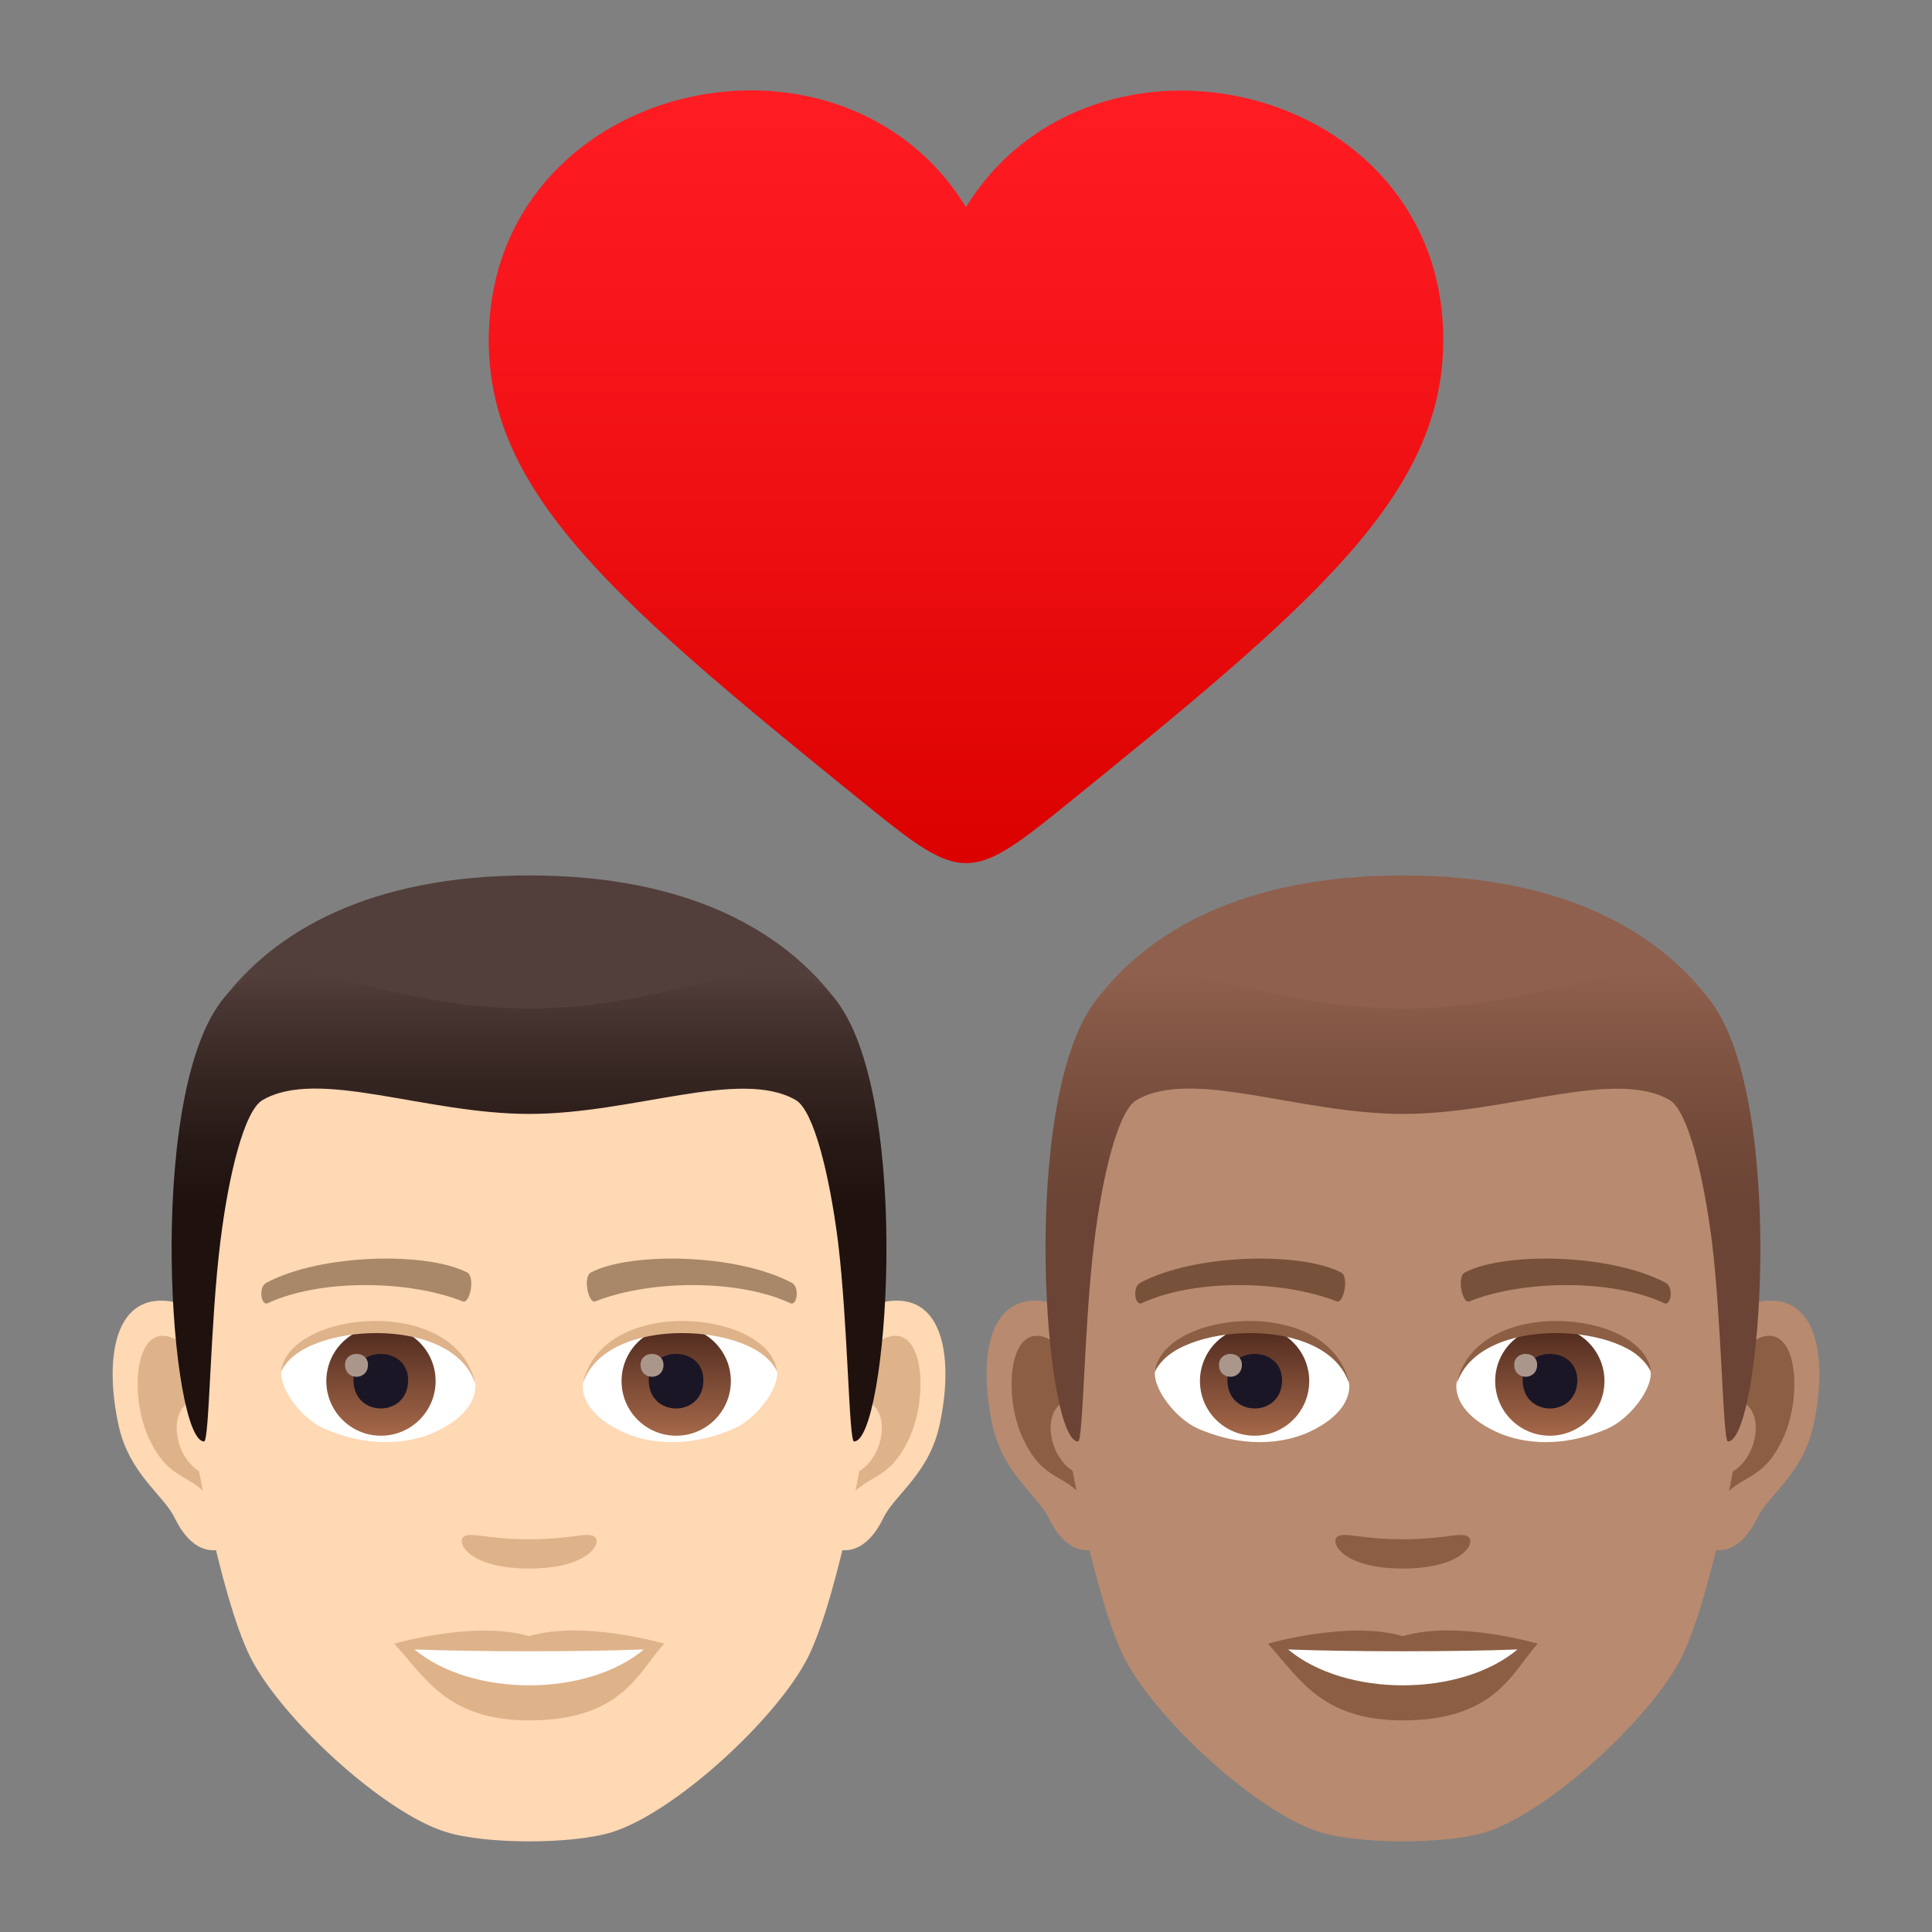 <?xml version="1.0" encoding="utf-8"?>
<!-- Generator: Adobe Illustrator 24.1.2, SVG Export Plug-In . SVG Version: 6.00 Build 0)  -->
<svg version="1.1" id="Layer_1" xmlns="http://www.w3.org/2000/svg" xmlns:xlink="http://www.w3.org/1999/xlink" x="0px" y="0px"
	 width="64px" height="64px" viewBox="0 0 64 64" style="enable-background:new 0 0 64 64;" xml:space="preserve">
<rect x="0" y="0" width="64" height="64" fill="#808080" stroke="none"/>
<style type="text/css">
	.st0{fill:url(#SVGID_1_);}
	.st1{fill:#FFD8B4;}
	.st2{fill:#DEB38A;}
	.st3{fill:#A88868;}
	.st4{fill:#FFFFFF;}
	.st5{fill:url(#Oval_1_);}
	.st6{fill:#1A1626;}
	.st7{fill:#AB968C;}
	.st8{fill:url(#Oval_2_);}
	.st9{fill:#523E3A;}
	.st10{fill:url(#SVGID_2_);}
	.st11{fill:#B88A6F;}
	.st12{fill:#8C5F44;}
	.st13{fill:#78513A;}
	.st14{fill:url(#Oval_3_);}
	.st15{fill:url(#Oval_4_);}
	.st16{fill:#8F604D;}
	.st17{fill:url(#SVGID_3_);}
</style>
<linearGradient id="SVGID_1_" gradientUnits="userSpaceOnUse" x1="31.999" y1="28.6" x2="31.999" y2="3">
	<stop  offset="0" style="stop-color:#DB0100"/>
	<stop  offset="0.584" style="stop-color:#F31317"/>
	<stop  offset="1" style="stop-color:#FF1C23"/>
</linearGradient>
<path class="st0" d="M32,6.86c-4.2-6.82-15.8-4.16-15.81,4.41c0,5.15,4.32,8.78,12.75,15.59c2.86,2.31,3.27,2.31,6.13,0
	c8.42-6.81,12.74-10.44,12.74-15.6C47.81,2.71,36.2,0.05,32,6.86z"/>
<path id="Path_1591_" class="st1" d="M29.46,43.1c-1.85,0.22-3.18,6.41-2.02,8.04c0.16,0.23,1.12,0.59,1.82-0.85
	c0.39-0.8,1.52-1.46,1.87-3.11C31.58,45.08,31.3,42.88,29.46,43.1z"/>
<path id="Path_1590_" class="st1" d="M5.59,43.1c1.85,0.22,3.18,6.41,2.02,8.04c-0.16,0.23-1.12,0.59-1.82-0.85
	c-0.39-0.8-1.52-1.46-1.87-3.11C3.47,45.08,3.75,42.88,5.59,43.1z"/>
<path id="Path_1589_" class="st2" d="M29.41,44.29c-0.48,0.15-1.01,0.89-1.29,2.11c1.69-0.36,1.26,2.45-0.2,2.5
	c0.01,0.28,0.03,0.57,0.07,0.88c0.71-1.02,1.42-0.61,2.13-2.14C30.76,46.26,30.61,43.91,29.41,44.29z"/>
<path id="Path_1588_" class="st2" d="M6.93,46.39c-0.29-1.22-0.81-1.95-1.29-2.1c-1.19-0.38-1.35,1.97-0.71,3.35
	c0.71,1.52,1.43,1.11,2.13,2.14c0.03-0.3,0.05-0.6,0.06-0.88C5.68,48.82,5.27,46.05,6.93,46.39z"/>
<path id="Path_1587_" class="st1" d="M17.53,31.21c-8,0-11.86,6.06-11.38,14.48c0.1,1.69,1.15,7.22,2.14,9.2
	c1.02,2.03,4.41,5.16,6.49,5.8c1.31,0.41,4.19,0.41,5.5,0c2.08-0.65,5.48-3.78,6.49-5.8c0.99-1.98,2.04-7.51,2.14-9.2
	C29.39,37.26,25.53,31.21,17.53,31.21z"/>
<path id="Path_1586_" class="st3" d="M26.22,42.49c-1.83-0.97-5.34-1.02-6.64-0.34c-0.28,0.13-0.09,1.05,0.14,0.96
	c1.82-0.72,4.75-0.74,6.46,0.06C26.41,43.27,26.5,42.62,26.22,42.49z"/>
<path id="Path_1585_" class="st3" d="M8.83,42.49c1.83-0.97,5.33-1.02,6.64-0.34c0.28,0.13,0.1,1.05-0.14,0.96
	c-1.82-0.72-4.75-0.74-6.46,0.06C8.64,43.27,8.55,42.62,8.83,42.49z"/>
<path id="Path_1584_" class="st2" d="M19.69,50.9c-0.23-0.16-0.76,0.09-2.16,0.09c-1.39,0-1.93-0.25-2.16-0.09
	c-0.27,0.19,0.16,1.06,2.16,1.06C19.53,51.96,19.96,51.09,19.69,50.9z"/>
<path id="Path_1583_" class="st2" d="M17.53,54.2c-1.8-0.53-4.47,0.25-4.47,0.25c1.02,1.11,1.76,2.54,4.47,2.54
	c3.1,0,3.63-1.63,4.47-2.54C22,54.45,19.33,53.66,17.53,54.2z"/>
<path id="Path_1582_" class="st4" d="M13.73,54.64c1.89,1.58,5.7,1.59,7.6,0C19.31,54.72,15.75,54.72,13.73,54.64z"/>
<path id="Path_1581_" class="st4" d="M15.74,45.79c0.07,0.53-0.29,1.16-1.29,1.63c-0.63,0.3-1.95,0.65-3.68-0.08
	C10,47.02,9.25,46,9.32,45.43C10.25,43.67,14.87,43.41,15.74,45.79z"/>
<linearGradient id="Oval_1_" gradientUnits="userSpaceOnUse" x1="-426.503" y1="475.025" x2="-426.503" y2="475.577" gradientTransform="matrix(6.57 0 0 -6.57 2814.782 3168.527)">
	<stop  offset="0" style="stop-color:#A6694A"/>
	<stop  offset="1" style="stop-color:#4F2A1E"/>
</linearGradient>
<circle id="Oval_208_" class="st5" cx="12.62" cy="45.75" r="1.81"/>
<path id="Path_1580_" class="st6" d="M11.71,45.72c0,1.25,1.81,1.25,1.81,0C13.52,44.56,11.71,44.56,11.71,45.72z"/>
<path id="Path_1579_" class="st7" d="M11.43,45.21c0,0.53,0.76,0.53,0.76,0C12.19,44.73,11.43,44.73,11.43,45.21z"/>
<path id="Path_1578_" class="st2" d="M15.75,45.86c-0.74-2.37-5.75-2.02-6.44-0.43C9.57,43.4,15.13,42.86,15.75,45.86z"/>
<path id="Path_1577_" class="st4" d="M19.31,45.79c-0.07,0.53,0.29,1.16,1.29,1.63c0.63,0.3,1.95,0.65,3.68-0.08
	c0.78-0.33,1.53-1.35,1.46-1.91C24.8,43.67,20.18,43.41,19.31,45.79z"/>
<linearGradient id="Oval_2_" gradientUnits="userSpaceOnUse" x1="-427.713" y1="475.025" x2="-427.713" y2="475.577" gradientTransform="matrix(6.57 0 0 -6.57 2832.512 3168.527)">
	<stop  offset="0" style="stop-color:#A6694A"/>
	<stop  offset="1" style="stop-color:#4F2A1E"/>
</linearGradient>
<circle id="Oval_207_" class="st8" cx="22.4" cy="45.75" r="1.81"/>
<path id="Path_1576_" class="st6" d="M21.49,45.72c0,1.25,1.81,1.25,1.81,0C23.31,44.56,21.49,44.56,21.49,45.72z"/>
<path id="Path_1575_" class="st7" d="M21.22,45.21c0,0.53,0.76,0.53,0.76,0C21.97,44.73,21.22,44.73,21.22,45.21z"/>
<path id="Path_1574_" class="st2" d="M19.3,45.86c0.74-2.36,5.75-2.03,6.44-0.43C25.48,43.4,19.93,42.86,19.3,45.86z"/>
<path class="st9" d="M27.75,33.21C26,30.84,22.79,29,17.53,29c-5.26,0-8.47,1.84-10.22,4.21C4.82,36.57,30.23,36.57,27.75,33.21z"/>
<linearGradient id="SVGID_2_" gradientUnits="userSpaceOnUse" x1="17.527" y1="47.758" x2="17.527" y2="32.209">
	<stop  offset="0.5" style="stop-color:#1E110E"/>
	<stop  offset="0.637" style="stop-color:#271916"/>
	<stop  offset="0.859" style="stop-color:#3F2E2A"/>
	<stop  offset="1" style="stop-color:#523E3A"/>
</linearGradient>
<path class="st10" d="M27.75,33.21c-1.75-2.37-4.96,0.2-10.23,0.2c-5.26,0-8.47-2.57-10.22-0.2c-2.48,3.36-1.64,14.54-0.54,14.54
	c0.18,0,0.2-3.92,0.54-6.62c0.27-2.2,0.79-4.34,1.4-4.69c1.84-1.07,5.38,0.46,8.83,0.46s6.99-1.52,8.83-0.46
	c0.6,0.35,1.12,2.49,1.4,4.69c0.33,2.71,0.36,6.62,0.53,6.62C29.39,47.76,30.23,36.57,27.75,33.21z"/>
<path id="Path_1609_" class="st11" d="M58.41,43.1c-1.85,0.22-3.18,6.41-2.02,8.04c0.16,0.23,1.12,0.59,1.82-0.85
	c0.39-0.8,1.52-1.46,1.87-3.11C60.53,45.08,60.25,42.88,58.41,43.1z"/>
<path id="Path_1608_" class="st11" d="M34.54,43.1c1.85,0.22,3.18,6.41,2.02,8.04c-0.16,0.23-1.12,0.59-1.82-0.85
	c-0.39-0.8-1.52-1.46-1.87-3.11C32.42,45.08,32.7,42.88,34.54,43.1z"/>
<path id="Path_1607_" class="st12" d="M58.36,44.29c-0.48,0.15-1.01,0.89-1.29,2.11c1.69-0.36,1.26,2.45-0.2,2.5
	c0.01,0.28,0.03,0.57,0.07,0.88c0.71-1.02,1.42-0.61,2.13-2.14C59.71,46.26,59.55,43.91,58.36,44.29z"/>
<path id="Path_1606_" class="st12" d="M35.88,46.39c-0.29-1.22-0.81-1.95-1.29-2.1c-1.19-0.38-1.35,1.97-0.71,3.35
	c0.71,1.52,1.43,1.11,2.13,2.14c0.04-0.3,0.05-0.6,0.07-0.88C34.63,48.82,34.22,46.05,35.88,46.39z"/>
<path id="Path_1605_" class="st11" d="M46.47,31.21c-8,0-11.86,6.06-11.38,14.48c0.1,1.69,1.15,7.22,2.14,9.2
	c1.02,2.03,4.41,5.16,6.49,5.8c1.31,0.41,4.19,0.41,5.5,0c2.08-0.65,5.48-3.78,6.49-5.8c0.99-1.98,2.04-7.51,2.14-9.2
	C58.34,37.26,54.48,31.21,46.47,31.21z"/>
<path id="Path_1604_" class="st13" d="M55.17,42.49c-1.83-0.97-5.34-1.02-6.64-0.34c-0.28,0.13-0.09,1.05,0.14,0.96
	c1.82-0.72,4.75-0.74,6.46,0.06C55.36,43.27,55.45,42.62,55.17,42.49z"/>
<path id="Path_1603_" class="st13" d="M37.78,42.49c1.83-0.97,5.33-1.02,6.64-0.34c0.28,0.13,0.09,1.05-0.14,0.96
	c-1.82-0.72-4.75-0.74-6.46,0.06C37.59,43.27,37.5,42.62,37.78,42.49z"/>
<path id="Path_1602_" class="st12" d="M48.63,50.9c-0.23-0.16-0.76,0.09-2.16,0.09c-1.39,0-1.93-0.25-2.16-0.09
	c-0.27,0.19,0.16,1.06,2.16,1.06C48.47,51.96,48.91,51.09,48.63,50.9z"/>
<path id="Path_1601_" class="st12" d="M46.47,54.2c-1.8-0.53-4.47,0.25-4.47,0.25c1.02,1.11,1.76,2.54,4.47,2.54
	c3.1,0,3.63-1.63,4.47-2.54C50.94,54.45,48.27,53.66,46.47,54.2z"/>
<path id="Path_1600_" class="st4" d="M42.67,54.64c1.89,1.58,5.7,1.59,7.6,0C48.26,54.72,44.7,54.72,42.67,54.64z"/>
<path id="Path_1599_" class="st4" d="M44.69,45.79c0.07,0.53-0.29,1.16-1.29,1.63c-0.63,0.3-1.95,0.65-3.68-0.08
	c-0.78-0.33-1.53-1.35-1.46-1.91C39.2,43.67,43.81,43.41,44.69,45.79z"/>
<linearGradient id="Oval_3_" gradientUnits="userSpaceOnUse" x1="-422.097" y1="475.025" x2="-422.097" y2="475.577" gradientTransform="matrix(6.57 0 0 -6.57 2814.782 3168.527)">
	<stop  offset="0" style="stop-color:#A6694A"/>
	<stop  offset="1" style="stop-color:#4F2A1E"/>
</linearGradient>
<circle id="Oval_210_" class="st14" cx="41.56" cy="45.75" r="1.81"/>
<path id="Path_1598_" class="st6" d="M40.66,45.72c0,1.25,1.81,1.25,1.81,0C42.47,44.56,40.66,44.56,40.66,45.72z"/>
<path id="Path_1597_" class="st7" d="M40.38,45.21c0,0.53,0.76,0.53,0.76,0C41.14,44.73,40.38,44.73,40.38,45.21z"/>
<path id="Path_1596_" class="st12" d="M44.7,45.86c-0.74-2.37-5.75-2.02-6.44-0.43C38.52,43.4,44.07,42.86,44.7,45.86z"/>
<path id="Path_1595_" class="st4" d="M48.25,45.79c-0.07,0.53,0.29,1.16,1.29,1.63c0.63,0.3,1.95,0.65,3.68-0.08
	c0.78-0.33,1.53-1.35,1.46-1.91C53.75,43.67,49.13,43.41,48.25,45.79z"/>
<linearGradient id="Oval_4_" gradientUnits="userSpaceOnUse" x1="-423.307" y1="475.025" x2="-423.307" y2="475.577" gradientTransform="matrix(6.57 0 0 -6.57 2832.512 3168.527)">
	<stop  offset="0" style="stop-color:#A6694A"/>
	<stop  offset="1" style="stop-color:#4F2A1E"/>
</linearGradient>
<circle id="Oval_209_" class="st15" cx="51.34" cy="45.75" r="1.81"/>
<path id="Path_1594_" class="st6" d="M50.44,45.72c0,1.25,1.81,1.25,1.81,0C52.25,44.56,50.44,44.56,50.44,45.72z"/>
<path id="Path_1593_" class="st7" d="M50.16,45.21c0,0.53,0.76,0.53,0.76,0C50.92,44.73,50.16,44.73,50.16,45.21z"/>
<path id="Path_1592_" class="st12" d="M48.25,45.86c0.74-2.36,5.75-2.03,6.44-0.43C54.43,43.4,48.87,42.86,48.25,45.86z"/>
<path class="st16" d="M56.7,33.21C54.95,30.84,51.74,29,46.47,29c-5.26,0-8.47,1.84-10.22,4.21C33.77,36.57,59.18,36.57,56.7,33.21z
	"/>
<linearGradient id="SVGID_3_" gradientUnits="userSpaceOnUse" x1="46.474" y1="47.758" x2="46.474" y2="32.209">
	<stop  offset="0.5" style="stop-color:#6B4435"/>
	<stop  offset="0.679" style="stop-color:#744B3B"/>
	<stop  offset="0.971" style="stop-color:#8C5E4B"/>
	<stop  offset="1" style="stop-color:#8F604D"/>
</linearGradient>
<path class="st17" d="M56.7,33.21c-1.75-2.37-4.96,0.2-10.23,0.2c-5.26,0-8.47-2.57-10.22-0.2c-2.48,3.36-1.64,14.54-0.54,14.54
	c0.18,0,0.2-3.92,0.54-6.62c0.27-2.2,0.79-4.34,1.4-4.69c1.84-1.07,5.38,0.46,8.83,0.46c3.45,0,6.99-1.52,8.83-0.46
	c0.6,0.35,1.12,2.49,1.4,4.69c0.33,2.71,0.36,6.62,0.53,6.62C58.34,47.76,59.18,36.57,56.7,33.21z"/>
</svg>

